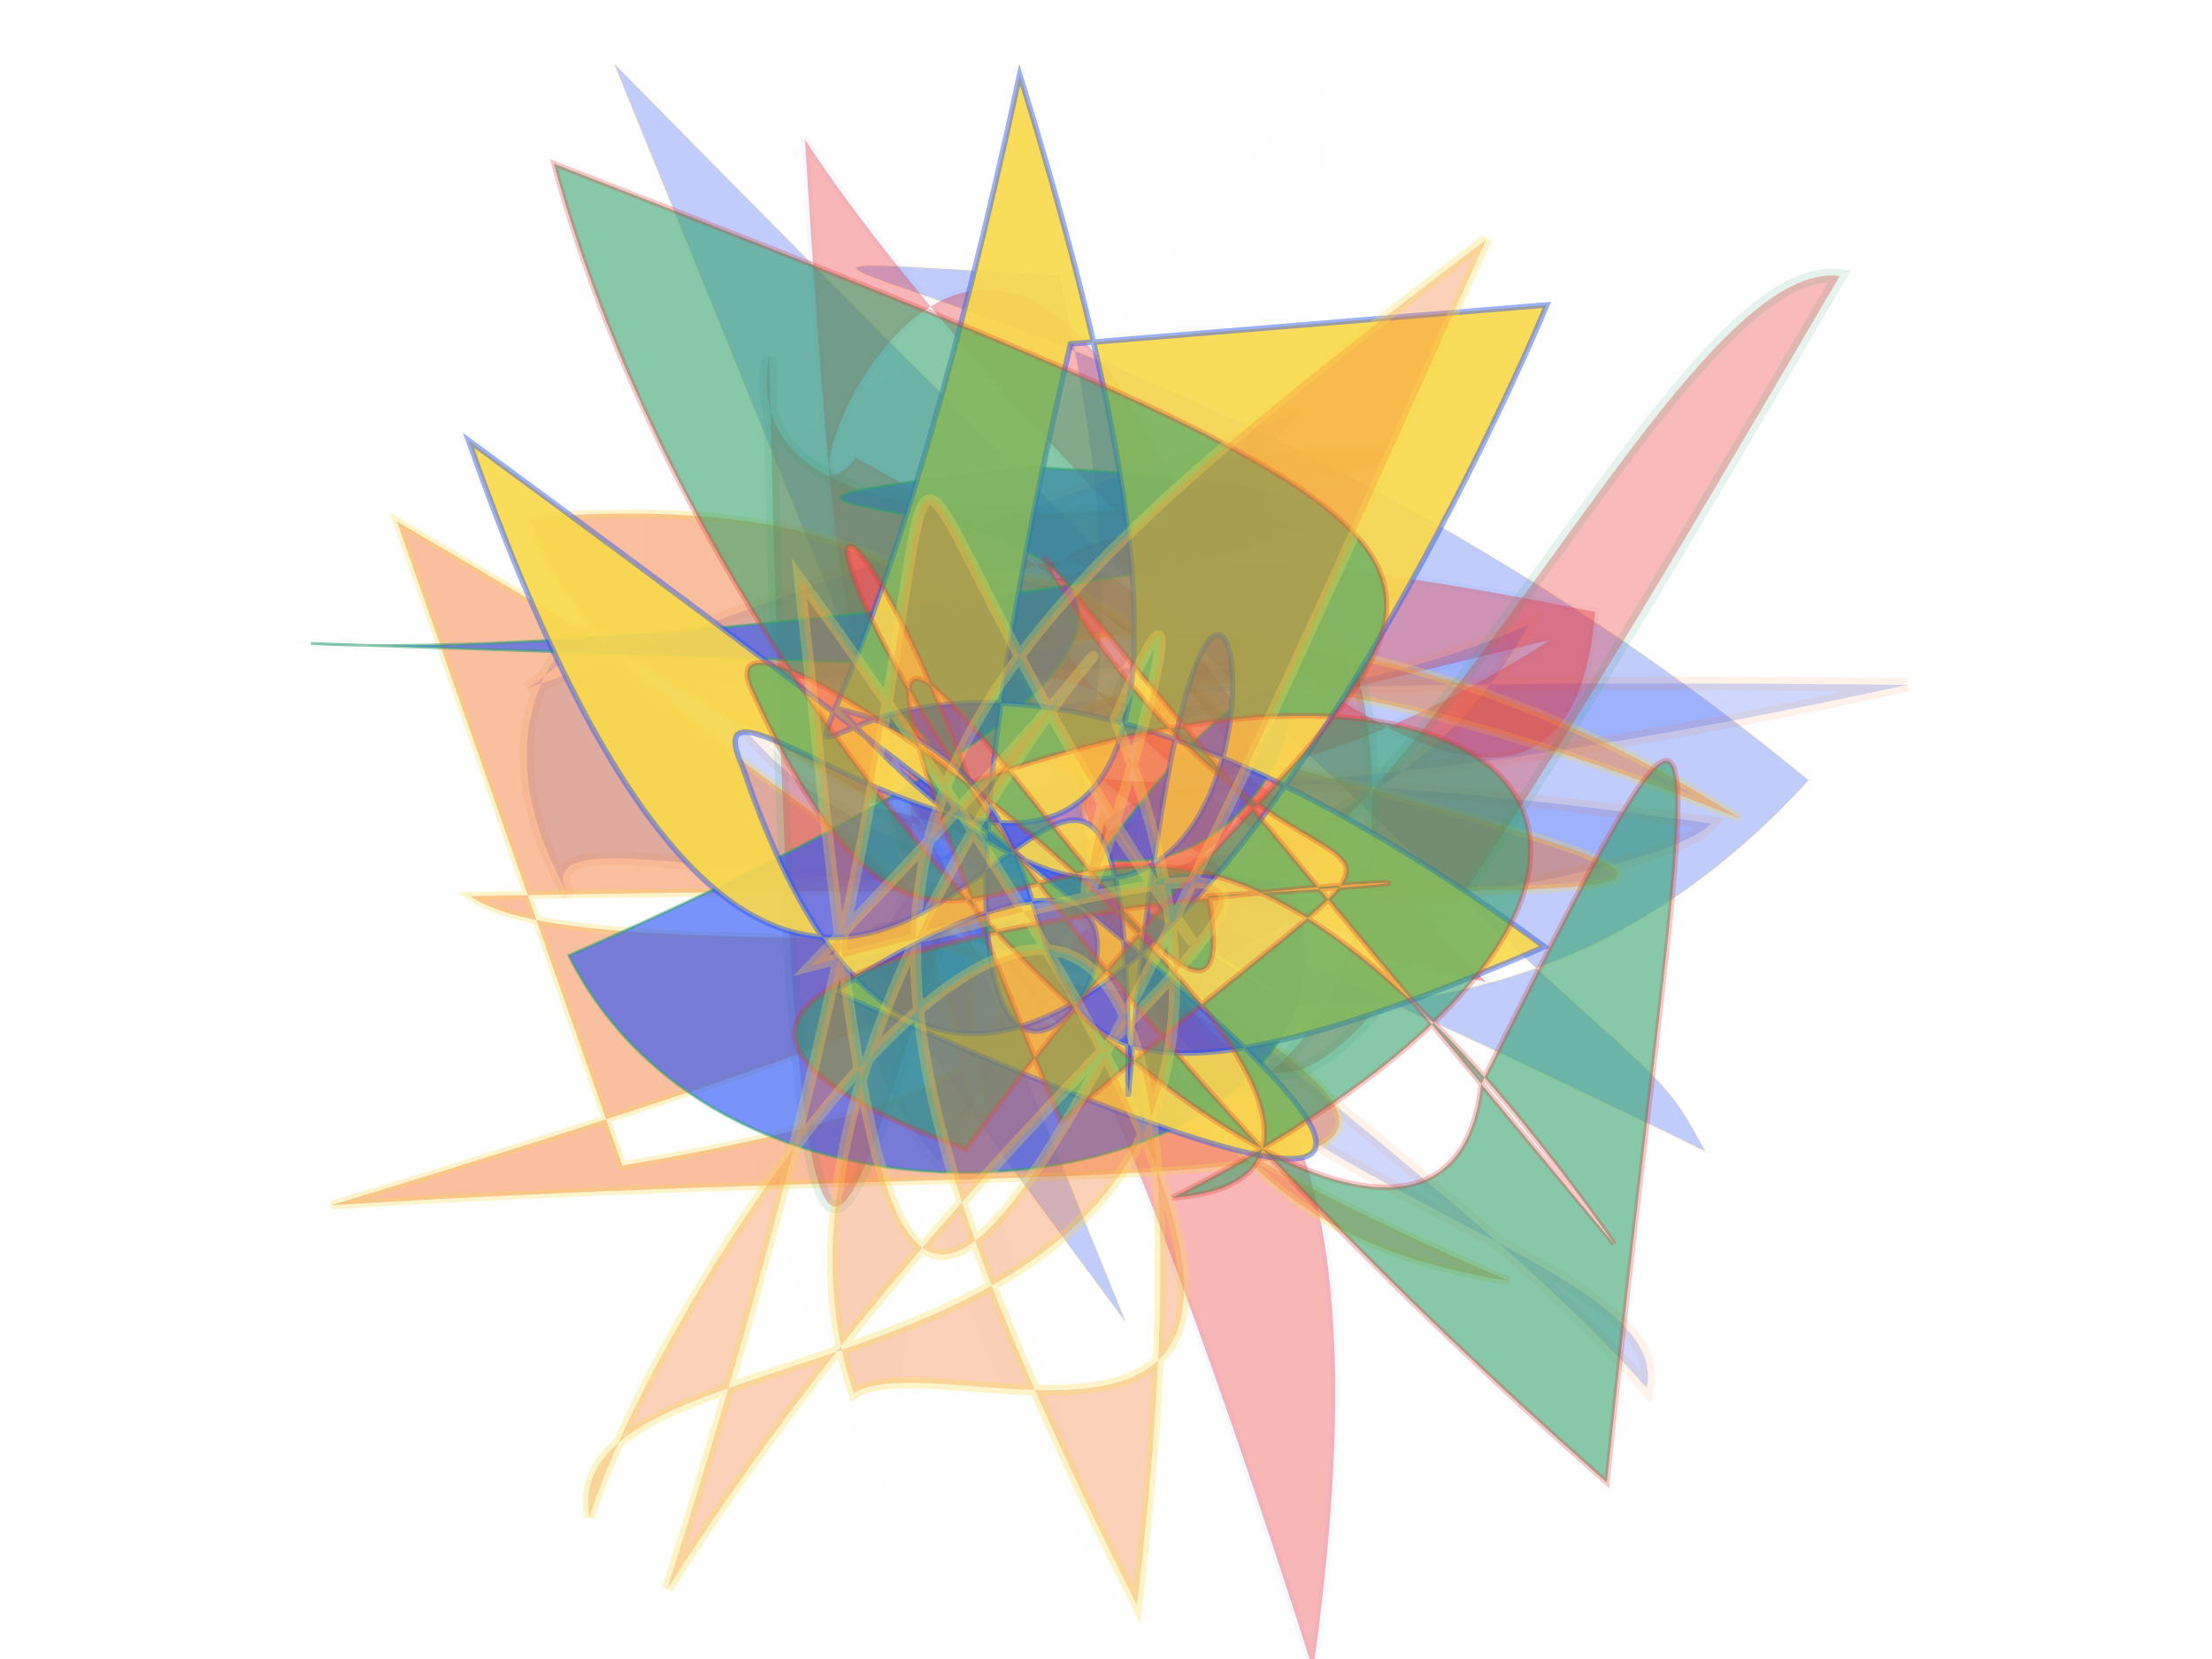 <svg xmlns="http://www.w3.org/2000/svg" xmlns:xlink="http://www.w3.org/1999/xlink" width="800" height="600" version="1.1" viewBox="0 0 800 600"><g fill="none" fill-rule="evenodd" stroke="none" stroke-width="1"><path fill="#2b55f7" stroke="#f9d84b" stroke-opacity=".352" stroke-width="1" d="M 113,139 C 653,309 599,270 646,301 C 256,314 481,352 291,131 C 112,214 322,105 616,165 C 540,462 126,281 490,454 Z" opacity=".297" transform="rotate(28.0 400 300)"/><path fill="#ed2b2c" stroke="#2b55f7" stroke-opacity=".093" stroke-width="3" d="M 364,471 C 377,170 637,316 276,381 C 353,304 650,218 363,490 C 237,386 580,350 667,354 C 351,161 630,350 108,187 C 395,455 348,114 387,336 C 461,150 220,473 562,303 C 547,247 685,439 467,387 C 375,491 645,241 334,356 C 330,127 641,368 406,364 Z" opacity=".343" transform="rotate(-125.0 400 300)"/><path fill="#2b55f7" stroke="#f27630" stroke-opacity=".439" stroke-width="5" d="M 391,467 C 513,138 155,257 143,186 C 297,263 609,281 198,384 C 207,355 440,208 552,296 C 119,491 609,267 411,166 C 373,396 453,251 151,457 C 619,274 384,323 286,426 C 308,235 618,241 571,205 C 654,270 569,339 613,269 Z" opacity=".221" transform="rotate(-158.0 400 300)"/><path fill="#31a06b" stroke="#f9d84b" stroke-opacity=".012" stroke-width="2" d="M 678,368 C 235,483 673,185 364,202 C 331,415 159,184 239,383 C 105,438 456,477 612,439 C 189,271 270,169 158,153 C 355,483 437,237 439,376 Z" opacity=".005" transform="rotate(75.0 400 300)"/><path fill="#f27630" stroke="#f9d84b" stroke-opacity=".6" stroke-width="3" d="M 217,409 C 530,379 224,287 200,173 C 500,170 311,423 534,473 C 121,260 400,141 629,312 C 338,172 346,297 348,400 C 298,221 357,134 459,279 C 697,362 590,329 169,308 C 220,350 579,309 111,416 C 570,420 612,488 152,171 Z" opacity=".464" transform="rotate(-4.0 400 300)"/><path fill="#ed2b2c" stroke="#31a06b" stroke-opacity=".388" stroke-width="5" d="M 377,215 C 412,413 140,387 682,476 C 664,404 290,413 361,258 C 240,260 101,295 516,125 C 397,146 645,486 534,280 C 536,428 172,462 385,229 Z" opacity=".325" transform="rotate(-69.0 400 300)"/><path fill="#2b55f7" stroke="#31a06b" stroke-opacity=".867" stroke-width="1" d="M 679,397 C 555,376 120,388 413,433 C 659,431 141,420 598,275 C 547,140 305,160 336,273 C 487,318 227,152 409,284 C 249,467 363,148 479,369 Z" opacity=".634" transform="rotate(174.0 400 300)"/><path fill="#f9d84b" stroke="#2b55f7" stroke-opacity=".508" stroke-width="2" d="M 549,498 C 519,477 158,206 452,177 C 528,162 194,367 673,331 C 252,133 631,180 323,445 C 272,167 403,337 464,216 C 201,364 691,411 304,286 C 580,352 160,155 589,107 C 293,362 165,454 365,191 C 452,437 134,111 574,327 Z" opacity=".909" transform="rotate(-103.0 400 300)"/><path fill="#31a06b" stroke="#ed2b2c" stroke-opacity=".459" stroke-width="2" d="M 455,385 C 305,259 264,400 379,195 C 658,498 288,172 357,290 C 123,391 671,174 408,174 C 333,442 196,448 670,458 C 526,253 210,136 241,260 C 216,479 219,419 149,140 C 548,296 588,459 452,299 C 280,442 164,362 332,183 C 211,237 575,349 539,305 C 386,148 463,421 176,222 Z" opacity=".579" transform="rotate(-160.0 400 300)"/><path fill="#f27630" stroke="#f9d84b" stroke-opacity=".887" stroke-width="4" d="M 407,298 C 289,276 558,347 440,302 C 178,415 226,105 145,122 C 247,150 577,359 120,321 C 384,177 436,206 618,430 C 126,231 160,233 487,186 C 109,479 219,253 193,216 C 356,153 614,434 347,195 C 432,478 364,295 120,151 C 605,287 595,160 360,333 Z" opacity=".339" transform="rotate(-88.0 400 300)"/></g></svg>
